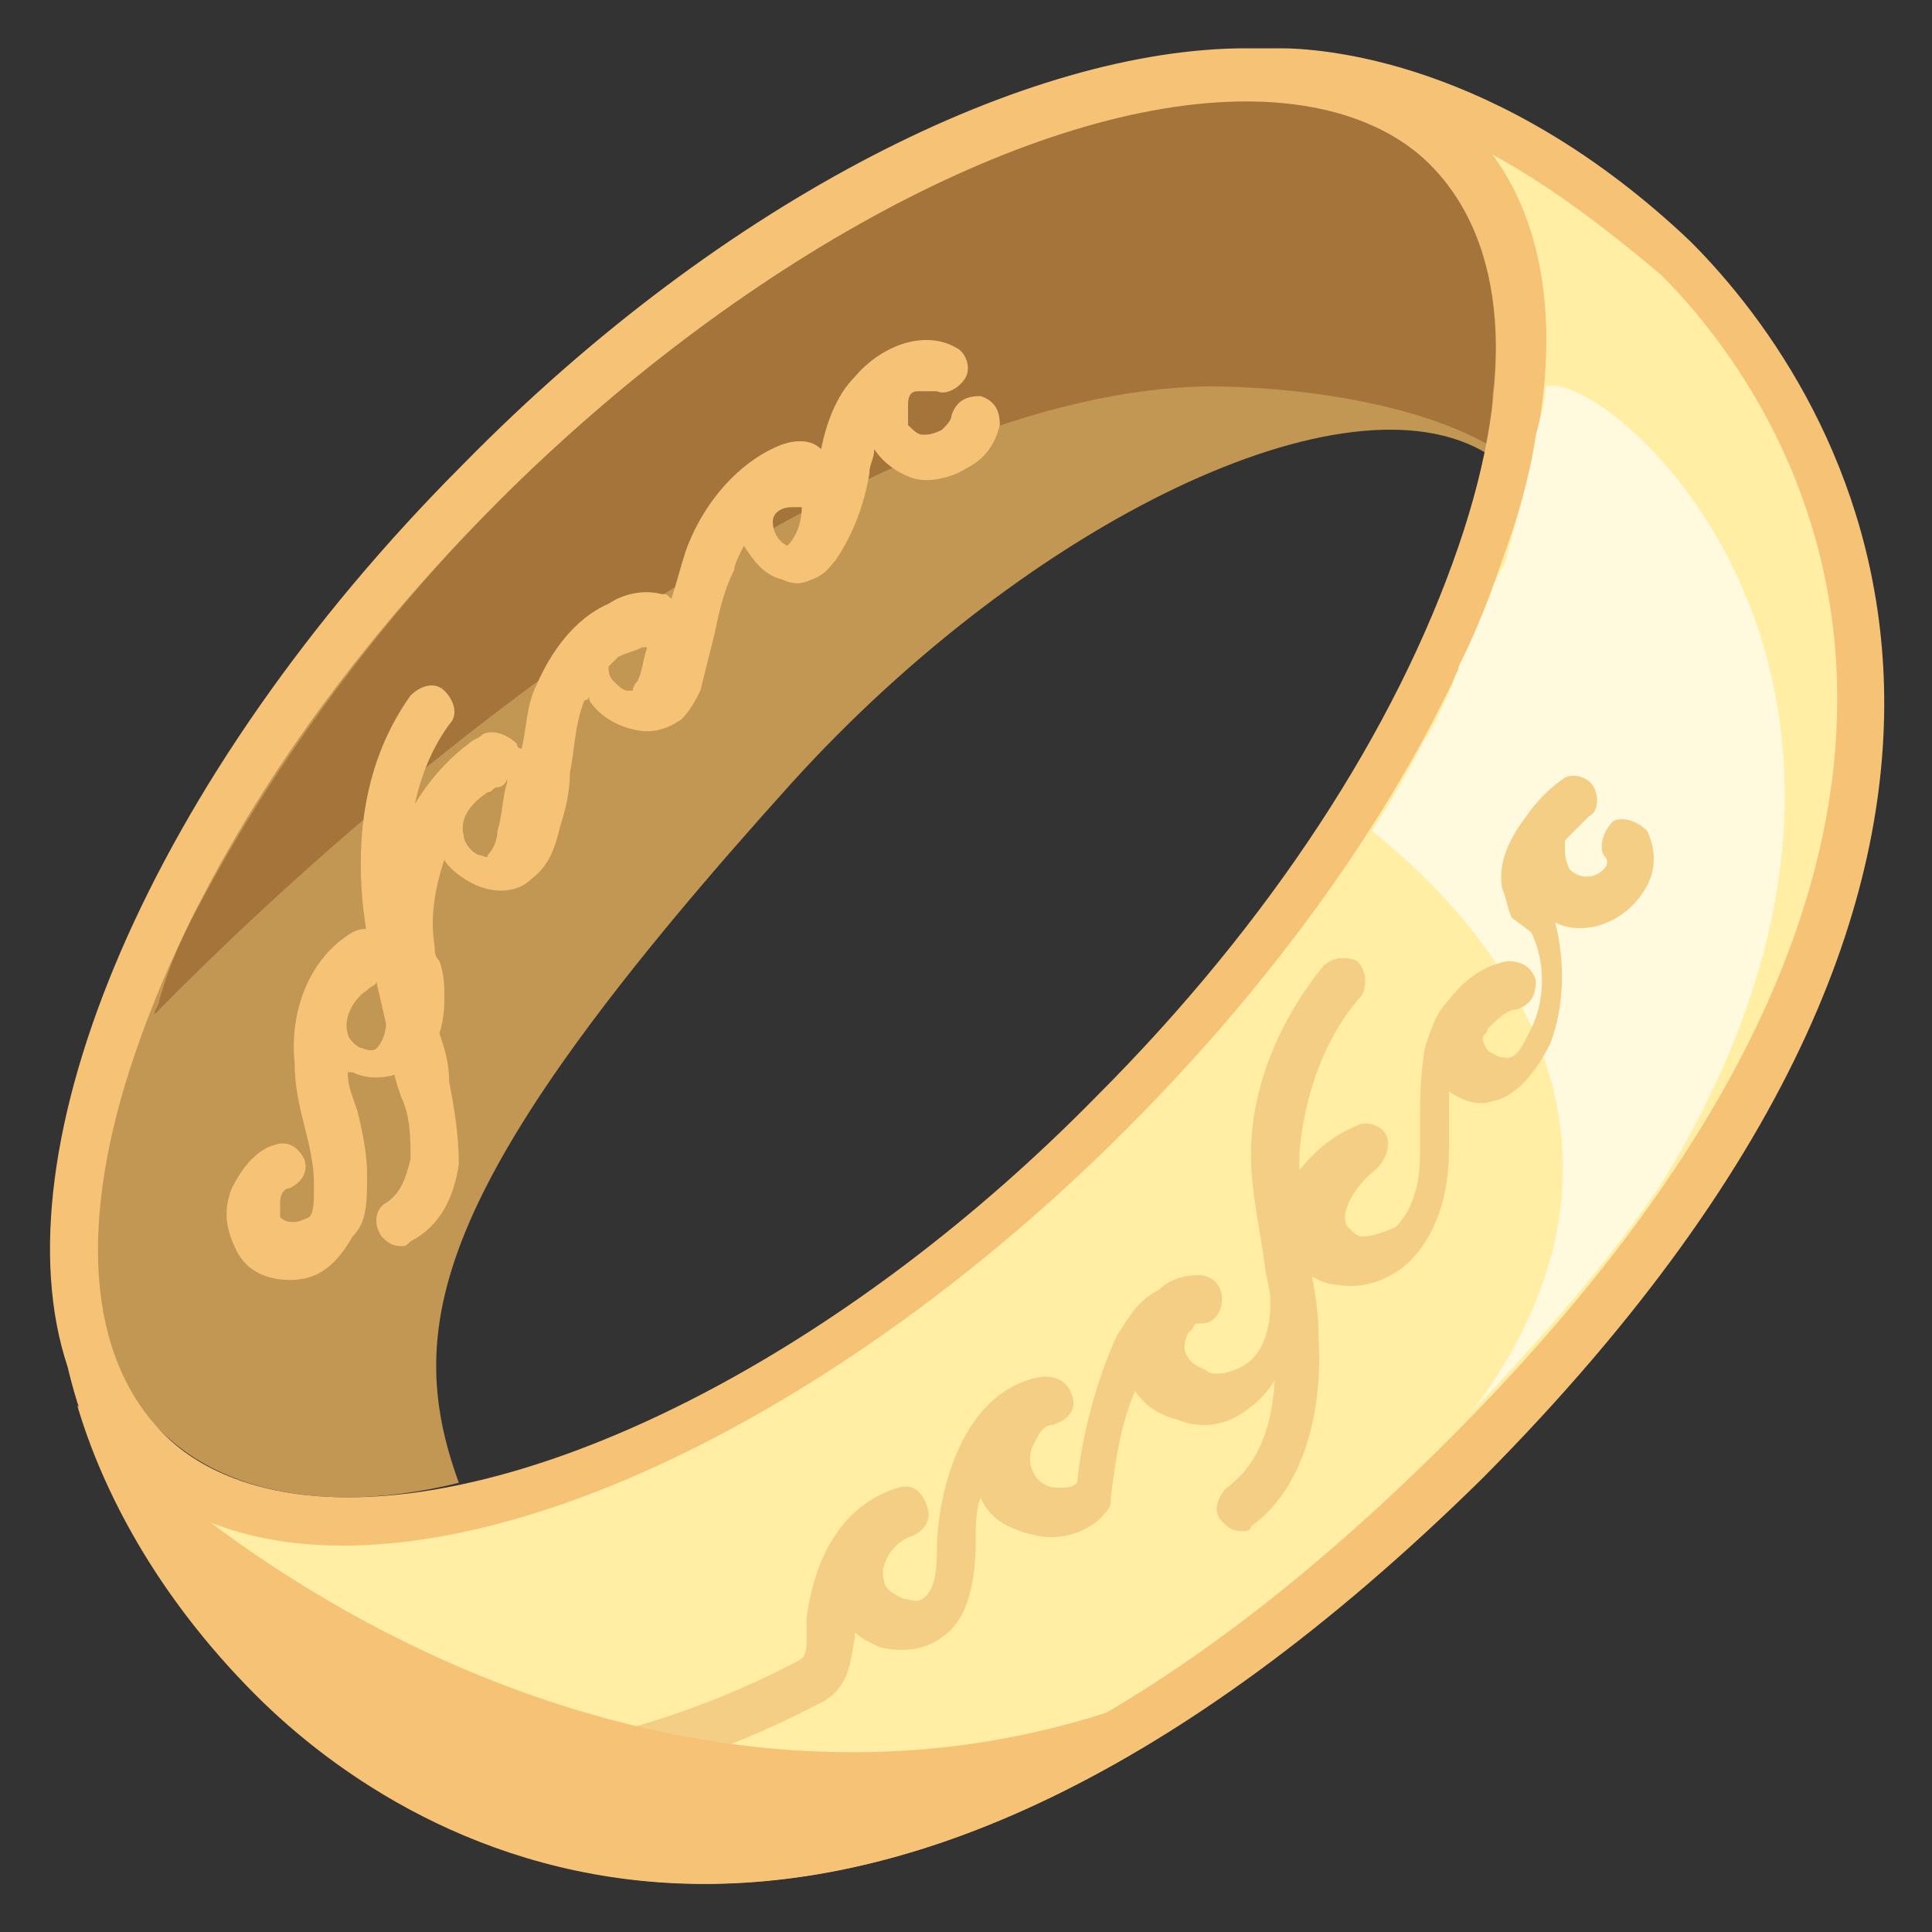 <?xml version="1.0" encoding="utf-8"?>
<!-- Generator: Adobe Illustrator 21.0.2, SVG Export Plug-In . SVG Version: 6.00 Build 0)  -->
<svg xmlns="http://www.w3.org/2000/svg" xmlns:xlink="http://www.w3.org/1999/xlink" version="1.1" id="Layer_1" x="0px" y="0px" viewBox="0 0 40 40" style="enable-background:new 0 0 40 40;" xml:space="preserve" width="80px" height="80px">
<rect x="0" y="0" width="40" height="40" fill="#333333" stroke="none"/>
<path style="fill:#C29653;" d="M25.8,2c-4.4,0-10.5,3.2-15.5,8.3C6.7,13.9,4,17.9,2.7,21.7c-1.2,3.5-1,6.4,0.6,7.9  C4.2,30.5,5.5,31,7.2,31c0.7,0,1.5-0.1,2.3-0.3c-1.2-3.3-0.5-6.3,6.9-14.5c4.9-5.4,11.5-8.6,14.4-6.8c0.6-2.7,0.2-4.8-1.1-6.1  C28.8,2.5,27.5,2,25.8,2z"/>
<path style="fill:#A5743A;" d="M25,8c1.7,0,4.2,0.3,5.8,1.2l0,0c0.1-0.3,0.1-0.6,0.1-0.9c0,0,0-0.1,0-0.1c0.1-0.8,0.1-1.6,0-2.3  c0-0.1,0-0.1,0-0.2c0-0.2-0.1-0.3-0.1-0.4c0-0.1-0.1-0.3-0.1-0.4c0-0.1-0.1-0.2-0.1-0.3c-0.1-0.1-0.1-0.3-0.2-0.4  c0-0.1-0.1-0.2-0.1-0.2c-0.1-0.2-0.3-0.4-0.5-0.6c-0.2-0.2-0.5-0.4-0.7-0.6c-0.2-0.1-0.5-0.3-0.8-0.4c0,0,0,0-0.1,0  C27.5,2.1,26.7,2,26,2l0,0c-1.3,0-2.8,0.3-4.4,0.8c-3.6,1.3-7.7,3.9-11.2,7.5c-2.6,2.6-4.7,5.5-6.2,8.3c-0.4,0.7-0.7,1.4-0.9,2.1  c0,0.1-0.1,0.2-0.1,0.3C8.9,15.2,18.1,8.1,25,8z"/>
<g>
	<g>
		<path style="fill:#FFEEA3;" d="M14.6,38.5c-4.5,0-7.5-2.3-8.9-3.8c-2.3-2.3-3.3-4.7-3.8-6.4C2.2,29,2.5,29.6,3,30    c1,1,2.4,1.5,4.2,1.5c4.5,0,10.8-3.3,15.9-8.4c3.6-3.6,6.4-7.8,7.6-11.6C32,7.7,31.7,4.7,30,3c-0.8-0.8-1.9-1.3-3.3-1.5l1,0    c1.5,0.3,4.2,1.1,7,3.8c2.4,2.4,9.2,11.3-4.4,24.8C24.8,35.7,19.5,38.5,14.6,38.5L14.6,38.5z M1.8,23.4c0.9-4.1,3.8-9.1,8.1-13.4    C15,4.8,21.3,1.5,25.8,1.5C21.3,1.5,15,4.8,9.9,9.9c-3.6,3.6-6.4,7.8-7.7,11.6C2.1,22.2,1.9,22.8,1.8,23.4z"/>
	</g>
	<g>
		<path style="fill:#F5C276;" d="M30.9,3.2c1.1,0.6,2.2,1.4,3.5,2.5c2.3,2.3,8.8,10.9-4.4,24.1C24.6,35.2,19.4,38,14.6,38    c-4.3,0-7.2-2.3-8.6-3.6c-1.1-1.1-1.9-2.2-2.5-3.3c1,0.6,2.2,0.9,3.6,0.9c4.7,0,11-3.4,16.2-8.6c3.7-3.7,6.5-7.9,7.8-11.8    C32.4,8.1,32.3,5.1,30.9,3.2 M26.5,1c-0.1,0-0.1,0-0.1,0S26.5,1,26.5,1c-0.1,0-0.3,0-0.4,0c-0.1,0-0.1,0-0.2,0h0c0,0-0.1,0-0.1,0    C21.3,1,15,4.1,9.6,9.6c-6.5,6.5-9.7,14.2-8.2,18.7c0.4,1.7,1.5,4.4,4,6.8C7,36.7,10.1,39,14.6,39c4.2,0,9.6-2,16.1-8.4    C43.9,17.3,38.2,8.2,35,5C31,1.2,27.3,1,26.5,1L26.5,1z M7.2,31c-1.7,0-3-0.5-3.8-1.3c-1.6-1.6-1.8-4.4-0.6-7.9    c1.3-3.8,3.9-7.8,7.5-11.4c5-5,11.1-8.3,15.5-8.3c1.7,0,3,0.5,3.8,1.3c1.6,1.6,1.8,4.4,0.6,7.9c-1.3,3.8-3.9,7.8-7.5,11.4    C17.7,27.8,11.6,31,7.2,31L7.2,31z"/>
	</g>
</g>
<path style="fill:#F5C276;" d="M6,26.5c-0.5,0-0.9-0.2-1.1-0.6c-0.2-0.4-0.3-0.8-0.1-1.3c0.2-0.4,0.5-0.8,0.9-0.9  c0.3-0.1,0.5,0.1,0.6,0.3c0.1,0.3-0.1,0.5-0.3,0.6c-0.1,0-0.2,0.1-0.2,0.3s0,0.3,0,0.3c0.1,0.1,0.2,0.1,0.3,0.1c0,0,0,0,0,0  c0.1,0,0.3-0.1,0.3-0.1c0.1-0.1,0.1-0.3,0.1-0.7c0-0.4-0.1-0.8-0.2-1.2c-0.1-0.4-0.2-0.8-0.2-1.3c-0.1-0.9,0.2-2.1,1.2-2.7  c0.2-0.1,0.4-0.1,0.6,0.1c-0.1-1.5,0.6-3.1,1.8-4c0.1-0.1,0.2-0.1,0.3-0.2c0.2-0.1,0.5,0,0.7,0.2c0,0,0,0.1,0.1,0.1  c0.1-0.4,0.1-0.9,0.3-1.3c0.3-0.7,0.8-1.4,1.5-1.7c0.3-0.2,0.7-0.3,1.1-0.2c0.1,0,0.1,0,0.2,0.1c0.1-0.3,0.2-0.7,0.3-1  c0.4-1.1,1.2-1.9,2-2.2c0.3-0.1,0.6-0.1,0.8,0.1c0.1-0.5,0.3-1.1,0.7-1.5c0.5-0.6,1.4-1,2.1-0.6c0.2,0.1,0.3,0.4,0.2,0.6  c-0.1,0.2-0.4,0.4-0.6,0.3c-0.1,0-0.2,0-0.4,0s-0.2,0.2-0.2,0.3c0,0.1,0,0.2,0,0.4c0.1,0.1,0.2,0.2,0.3,0.2c0.1,0,0.2,0,0.4-0.1  c0.1-0.1,0.2-0.2,0.2-0.3c0.1-0.3,0.3-0.4,0.6-0.4c0.3,0.1,0.4,0.3,0.4,0.6c-0.1,0.4-0.3,0.7-0.7,0.9c-0.3,0.2-0.8,0.3-1.1,0.2  c-0.3-0.1-0.6-0.3-0.8-0.6c0,0.2-0.1,0.3-0.1,0.5c-0.1,0.6-0.3,1.2-0.7,1.8c-0.1,0.1-0.2,0.3-0.5,0.4c-0.2,0.1-0.4,0.1-0.6,0  c-0.4-0.1-0.6-0.4-0.8-0.7c-0.1,0.2-0.2,0.4-0.2,0.5c-0.2,0.4-0.3,0.8-0.4,1.3c-0.1,0.4-0.2,0.8-0.3,1.2c-0.1,0.2-0.2,0.4-0.4,0.6  c-0.3,0.2-0.6,0.3-1,0.2c-0.4-0.1-0.7-0.3-0.9-0.6c0,0,0,0,0-0.1c0,0,0,0.1-0.1,0.1c-0.2,0.5-0.2,1-0.3,1.5c0,0.4-0.1,0.8-0.2,1.1  c-0.1,0.4-0.2,0.8-0.6,1.1c-0.3,0.3-0.8,0.3-1.2,0.1c-0.2-0.1-0.5-0.3-0.6-0.5c-0.2,0.6-0.3,1.2-0.2,1.8c0,0.1,0,0.2,0.1,0.3  c0.1,0.3,0.1,0.5,0.1,0.8c0,0.6-0.2,1.2-0.7,1.4c-0.3,0.2-0.8,0.3-1.2,0.1c0,0-0.1,0-0.1,0c0,0.3,0.1,0.5,0.2,0.8  c0.1,0.4,0.2,0.9,0.2,1.3c0,0.6,0,1-0.3,1.3C6.9,26.3,6.5,26.5,6,26.5z M7.8,20.3c0,0.1-0.1,0.1-0.2,0.2c-0.3,0.2-0.5,0.6-0.4,0.9  c0,0.1,0.2,0.3,0.3,0.3c0,0,0.2,0.1,0.3,0c0.1-0.1,0.2-0.3,0.2-0.6c0-0.2-0.1-0.4-0.1-0.6C7.8,20.4,7.8,20.3,7.8,20.3z M10.1,16.4  c-0.3,0.2-0.6,0.5-0.5,0.9c0,0.1,0.1,0.3,0.3,0.4c0.1,0,0.2,0.1,0.2,0c0.1-0.1,0.2-0.3,0.2-0.5c0.1-0.3,0.1-0.7,0.2-1  c0,0,0-0.1,0-0.1c0,0.1-0.1,0.2-0.2,0.2C10.2,16.3,10.2,16.4,10.1,16.4z M12.8,13.6c-0.1,0.1-0.2,0.2-0.2,0.2c0,0.1,0,0.2,0.1,0.3  c0.1,0.1,0.2,0.2,0.3,0.2c0.1,0,0.1,0,0.1,0c0,0,0-0.1,0.1-0.2c0.1-0.2,0.1-0.4,0.2-0.7c0,0-0.1,0-0.1,0  C13.1,13.5,13,13.5,12.8,13.6z M16.4,10.5c-0.2,0-0.4,0.1-0.4,0.3c0,0.2,0.1,0.4,0.3,0.5c0.2-0.2,0.3-0.5,0.3-0.8  C16.5,10.5,16.5,10.5,16.4,10.5C16.4,10.5,16.4,10.5,16.4,10.5z"/>
<path style="fill:#F5C276;" d="M8.3,25.8c-0.2,0-0.3-0.1-0.4-0.2C7.7,25.3,7.8,25,8,24.9c0.3-0.2,0.4-0.5,0.5-0.9  c0-0.4,0-0.9-0.2-1.3c-0.1-0.3-0.2-0.6-0.2-1c-0.2-1-0.5-2-0.6-3.1c-0.1-1.2,0-2.8,1-4.2c0.2-0.2,0.5-0.3,0.7-0.1  c0.2,0.2,0.3,0.5,0.1,0.7c-0.8,1.1-0.9,2.5-0.8,3.5c0.1,1,0.3,1.9,0.6,2.9c0.1,0.3,0.2,0.6,0.2,1c0.1,0.5,0.2,1.1,0.2,1.7  c-0.1,0.7-0.4,1.3-1,1.6C8.4,25.8,8.4,25.8,8.3,25.8z"/>
<path style="fill:#FFF9DE;" d="M32,8c0,0.3-0.1,0.6-0.2,1c-0.1,0.7-0.3,1.4-0.5,2.1c0,0,0,0,0,0c0,0.1-0.1,0.3-0.1,0.4  c0,0.1-0.1,0.3-0.2,0.4c0,0.1-0.1,0.2-0.1,0.3c-0.2,0.5-0.4,1-0.7,1.6c0,0.1-0.1,0.2-0.1,0.3c-0.1,0.3-0.3,0.6-0.4,0.9  c-0.1,0.1-0.1,0.2-0.2,0.3c-0.3,0.6-0.7,1.3-1.1,1.9c1.5,1.2,6.7,5.8,2.1,12c1.6-1.7,2.9-3.2,3.9-4.7C40.8,14.1,33.3,7.6,32,8z"/>
<path style="fill:#F5CE85;" d="M9.1,37.4c-0.3,0-0.5-0.2-0.5-0.5c0-0.3,0.2-0.5,0.5-0.5c2.6-0.1,5.1-0.8,7.4-2  c0.2-0.1,0.2-0.2,0.2-0.6l0-0.3c0.2-1.5,0.9-2.4,1.9-2.7c0.3-0.1,0.5,0.1,0.6,0.4c0.1,0.3-0.1,0.5-0.3,0.6c-0.4,0.1-0.7,0.6-0.6,0.9  c0,0.2,0.2,0.3,0.4,0.4c0.1,0,0.3,0.1,0.4,0c0.3-0.2,0.3-0.7,0.3-1.2c0.1-1.6,0.8-3.2,2.2-3.4c0.3,0,0.5,0.1,0.6,0.4  c0.1,0.3-0.1,0.5-0.4,0.6c-0.2,0-0.3,0.2-0.4,0.4c-0.1,0.2-0.1,0.4,0,0.6c0.1,0.2,0.3,0.3,0.5,0.3c0.2,0,0.3,0,0.4-0.1  c0.1-1,0.4-2.1,0.8-3c0.3-0.5,0.5-0.8,0.9-1c0.2-0.2,0.5-0.3,0.8-0.3c0,0,0,0,0,0c0.3,0,0.5,0.2,0.5,0.5c0,0.3-0.2,0.5-0.4,0.5  c-0.1,0-0.2,0-0.2,0.1c0,0-0.1,0.1-0.1,0.1c-0.1,0.2-0.1,0.4,0,0.5c0.1,0.2,0.3,0.2,0.4,0.3c0.2,0.1,0.5,0,0.7-0.1  c0.4-0.2,0.6-0.7,0.6-1.3c0-0.2,0-0.3,0-0.5c0-0.2,0-0.4,0-0.6c0-1.1,0.8-2.2,1.8-2.6c0.2-0.1,0.5,0,0.6,0.2c0.1,0.2,0,0.5-0.2,0.7  c-0.4,0.3-0.8,0.9-0.6,1.2c0.1,0.1,0.2,0.2,0.3,0.2c0.2,0,0.5-0.1,0.7-0.2c0.3-0.3,0.5-0.8,0.5-1.5c0-0.2,0-0.4,0-0.6  c0-0.5,0-1,0.1-1.6c0.1-0.3,0.2-0.7,0.5-1c0.3-0.4,0.7-0.7,1.2-0.8c0.3,0,0.5,0.1,0.6,0.4c0,0.3-0.1,0.5-0.4,0.6  c-0.2,0-0.4,0.2-0.6,0.4c0,0.1-0.1,0.1-0.1,0.2c0,0.1,0.1,0.3,0.2,0.3c0,0,0.1,0.1,0.3,0.1c0.2,0,0.3-0.2,0.5-0.6  c0.3-0.6,0.3-1.4,0-2L31.3,19c-0.1-0.2-0.1-0.4-0.2-0.6c-0.1-0.6,0.2-1.1,0.5-1.5c0.2-0.3,0.5-0.6,0.8-0.8c0.2-0.1,0.5,0,0.6,0.2  c0.1,0.2,0.1,0.5-0.1,0.6c-0.2,0.2-0.3,0.3-0.5,0.5c0,0,0,0.1,0,0.1c0,0.2,0,0.3,0.1,0.5c0.2,0.2,0.5,0.2,0.7,0  c0.1-0.1,0.1-0.2,0-0.3c-0.1-0.2,0-0.5,0.2-0.7c0.2-0.1,0.5,0,0.7,0.2c0.2,0.4,0.2,0.9-0.1,1.3c-0.4,0.6-1.2,0.9-1.8,0.6  c0.2,0.8,0.2,1.7-0.1,2.5c-0.3,0.6-0.7,1.1-1.2,1.2c-0.3,0.1-0.6,0-0.9-0.2c0,0.2,0,0.4,0,0.6c0,0.2,0,0.4,0,0.6  c0,1-0.3,1.8-0.8,2.3c-0.4,0.4-1,0.6-1.5,0.5c-0.3,0-0.6-0.2-0.9-0.4c0,0.1,0,0.2,0,0.3c0,0.2,0,0.4,0,0.6c0,0.9-0.4,1.7-1,2.1  c-0.4,0.3-0.9,0.4-1.4,0.2c-0.4-0.1-0.7-0.3-0.9-0.6c-0.3,0.7-0.4,1.4-0.5,2.2c0,0.1,0,0.2-0.1,0.3c-0.3,0.4-0.9,0.6-1.4,0.5  c-0.5-0.1-1-0.3-1.2-0.8c-0.1,0.3-0.1,0.6-0.1,0.9c0,0.7-0.1,1.6-0.7,2c-0.4,0.3-0.9,0.3-1.3,0.2c-0.2-0.1-0.4-0.2-0.5-0.3l0,0.1  c-0.1,0.5-0.1,1.1-0.8,1.4C14.6,36.5,11.9,37.3,9.1,37.4C9.2,37.4,9.2,37.4,9.1,37.4z"/>
<path style="fill:#F5C276;" d="M1.6,29.1c0.5,1.7,1.6,3.9,3.7,6c3.2,3.2,12.1,8.7,25.3-4.5C20.3,40.9,7.5,35.2,1.6,29.1z"/>
<path style="fill:#F5CE85;" d="M25.7,31.7c-0.2,0-0.3-0.1-0.4-0.2c-0.2-0.2-0.1-0.5,0.1-0.7c1.1-0.8,1-2.4,1-3c0-0.5-0.1-1-0.2-1.5  c-0.1-0.8-0.3-1.6-0.3-2.4c0-1.4,0.6-2.8,1.5-3.9c0.2-0.2,0.5-0.2,0.7-0.1c0.2,0.2,0.2,0.5,0.1,0.7c-0.8,0.9-1.2,2.1-1.3,3.3  c0,0.7,0.1,1.4,0.2,2.2c0.1,0.5,0.2,1,0.2,1.6c0.1,1.7-0.4,3.2-1.4,3.9C25.9,31.7,25.8,31.7,25.7,31.7z"/>
</svg>
